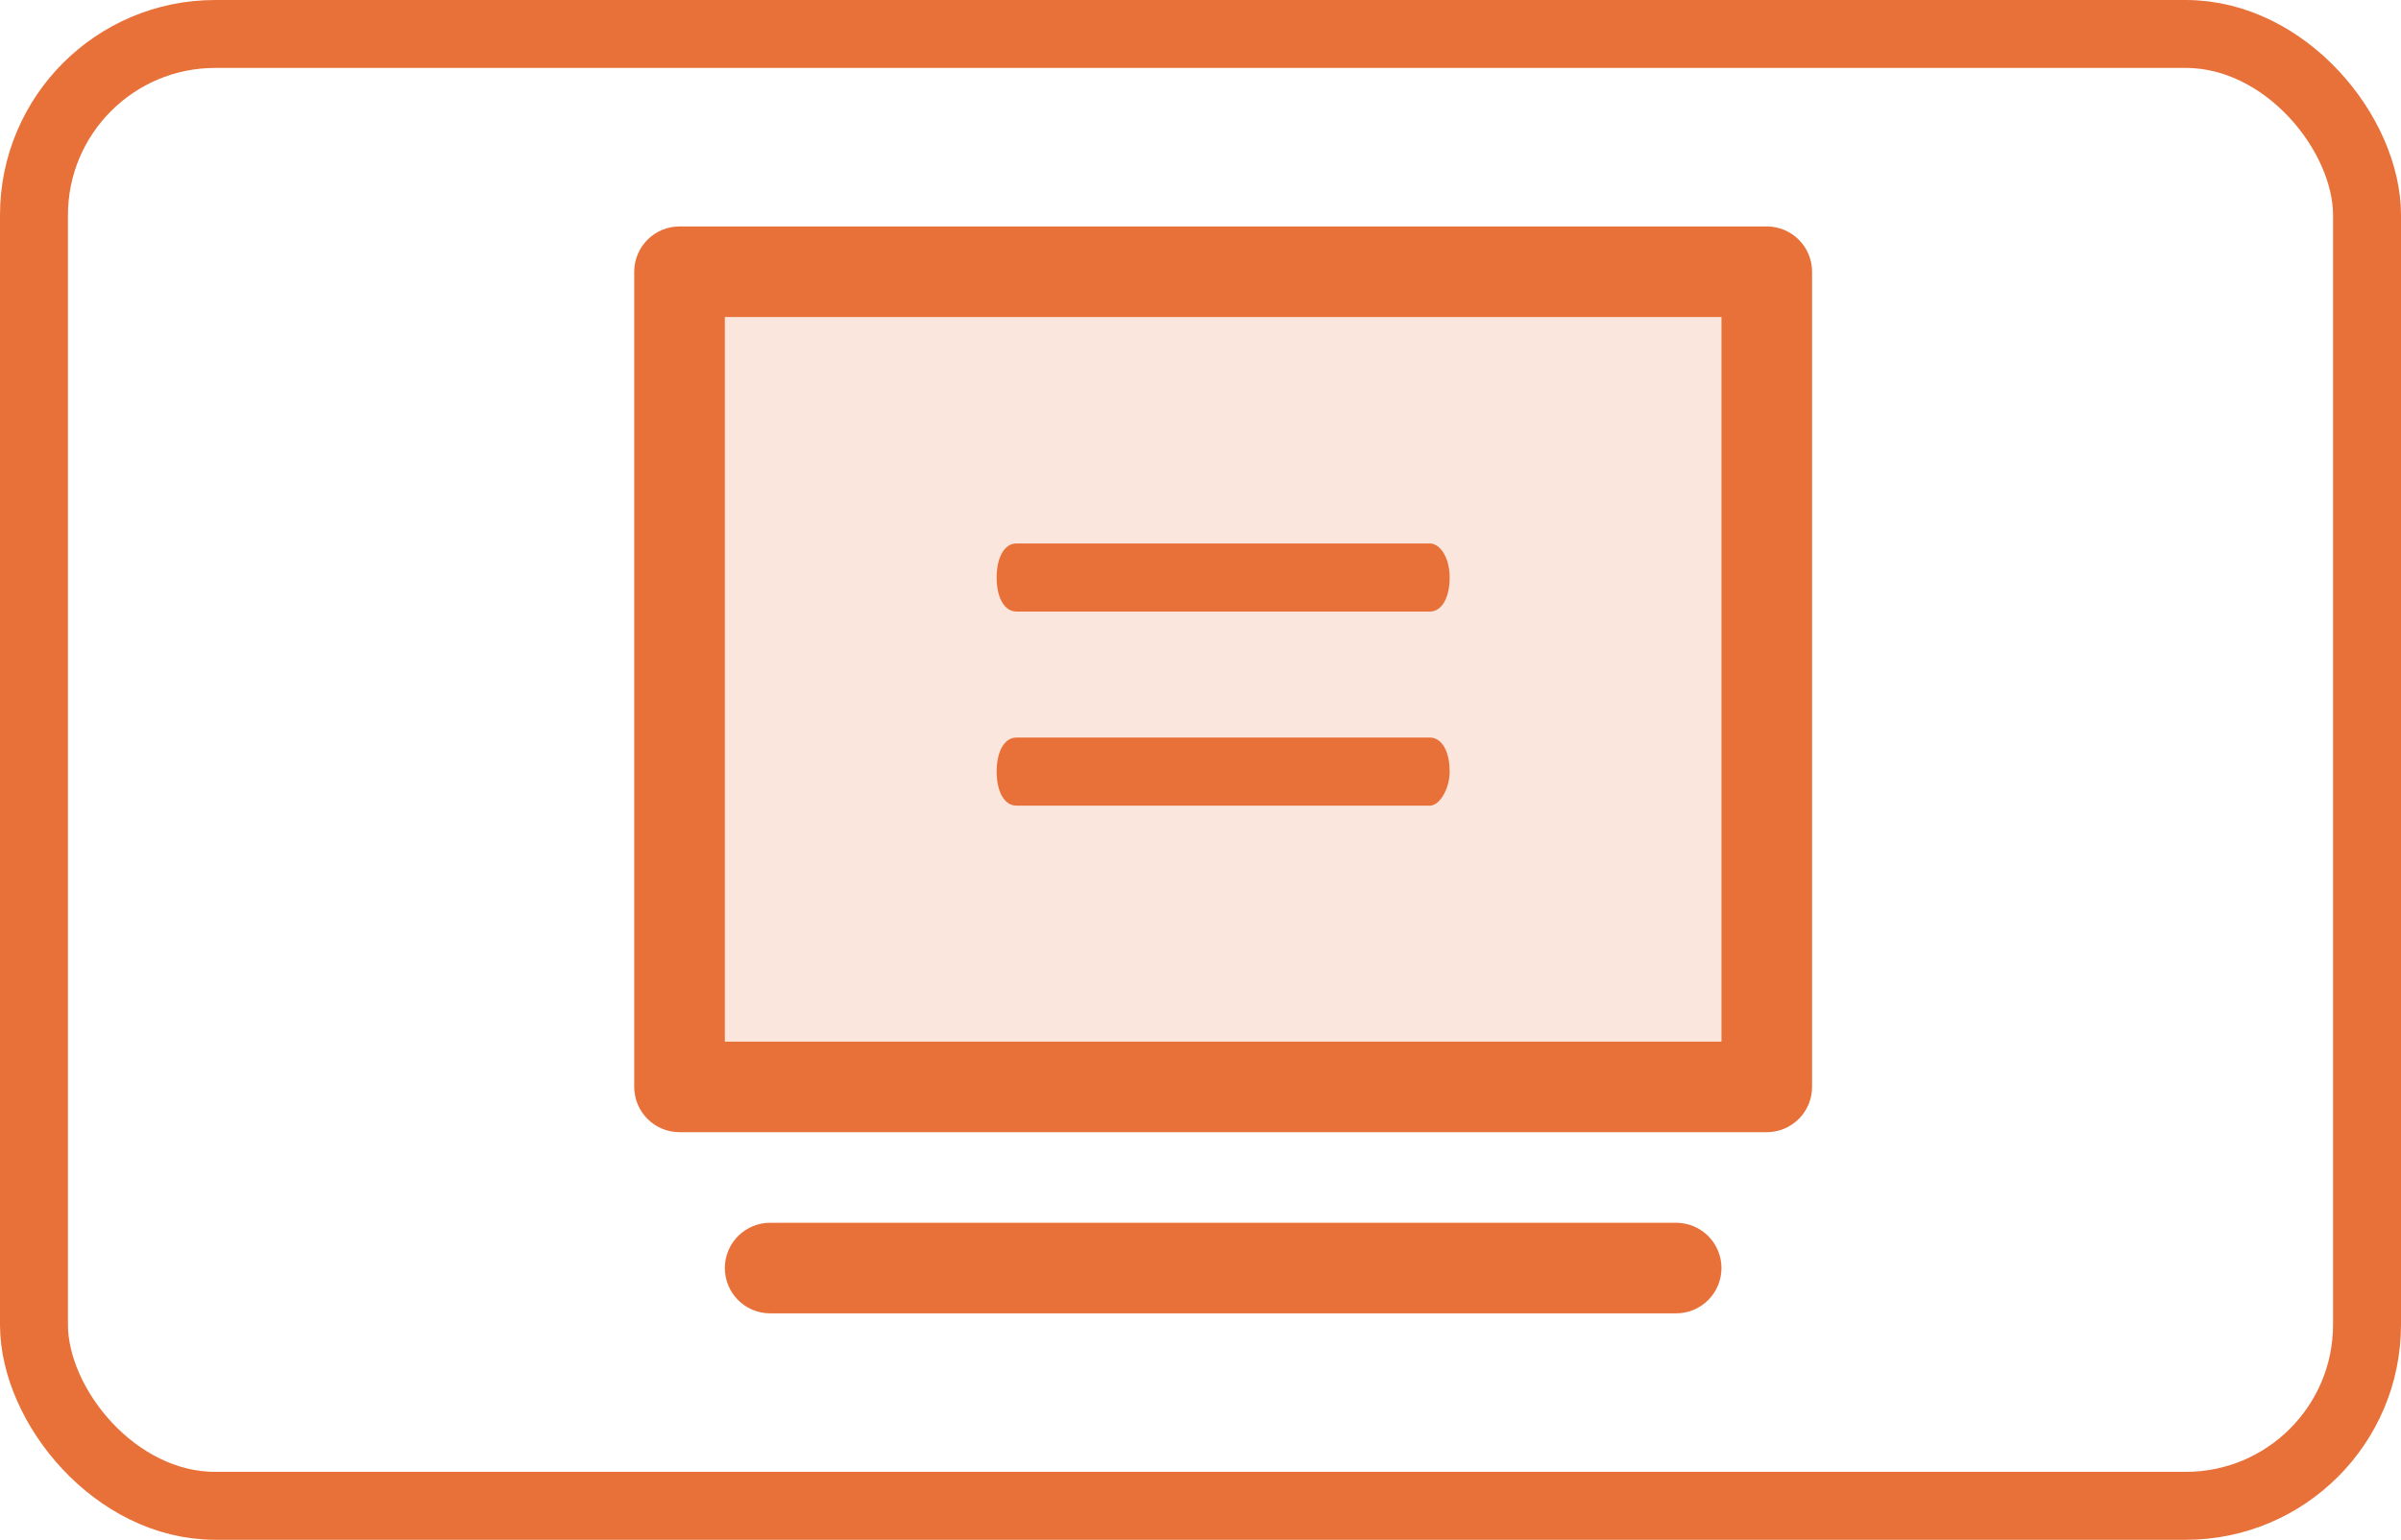<?xml version="1.0" encoding="UTF-8"?>
<svg width="53px" height="34px" viewBox="0 0 53 34" version="1.1" xmlns="http://www.w3.org/2000/svg" xmlns:xlink="http://www.w3.org/1999/xlink">
    <!-- Generator: Sketch 53.2 (72643) - https://sketchapp.com -->
    <title>分组 4</title>
    <desc>Created with Sketch.</desc>
    <g id="页面" stroke="none" stroke-width="1" fill="none" fill-rule="evenodd">
        <g id="2填写消息1" transform="translate(-512, -769)">
            <g id="分组-4" transform="translate(512, 769)">
                <rect id="矩形" stroke="#E8713A" stroke-width="1.5" fill-rule="nonzero" x="0.75" y="0.75" width="51.5" height="32.5" rx="4"></rect>
                <g id="itmis_sub_system-(1)" transform="translate(14, 5)">
                    <polygon id="路径" fill="#FBE6DD" points="1 1 25 1 25 19 1 19"></polygon>
                    <path d="M17.563,7 L8.437,7 C8.175,7 8,7.301 8,7.752 C8,8.203 8.175,8.504 8.437,8.504 L17.563,8.504 C17.825,8.504 18,8.203 18,7.752 C18,7.301 17.782,7 17.563,7 L17.563,7 Z" id="路径" fill="#E8713A"></path>
                    <path d="M18,12.038 C18,11.586 17.825,11.286 17.563,11.286 L8.437,11.286 C8.175,11.286 8,11.586 8,12.038 C8,12.489 8.175,12.789 8.437,12.789 L17.563,12.789 C17.782,12.789 18,12.414 18,12.038 L18,12.038 Z" id="路径" fill="#E8713A"></path>
                    <path d="M25,20 L1,20 C0.448,20 0,19.552 0,19 L0,1 C0,0.448 0.448,0 1,0 L25,0 C25.552,0 26,0.448 26,1 L26,19 C26,19.552 25.552,20 25,20 Z M2,18 L24,18 L24,2 L2,2 L2,18 Z" id="形状" fill="#E8713A" fill-rule="nonzero"></path>
                    <path d="M23,24 L3,24 C2.448,24 2,23.552 2,23 C2,22.448 2.448,22 3,22 L23,22 C23.552,22 24,22.448 24,23 C24,23.552 23.552,24 23,24 Z" id="路径" fill="#E8713A"></path>
                </g>
            </g>
        </g>
    </g>
</svg>